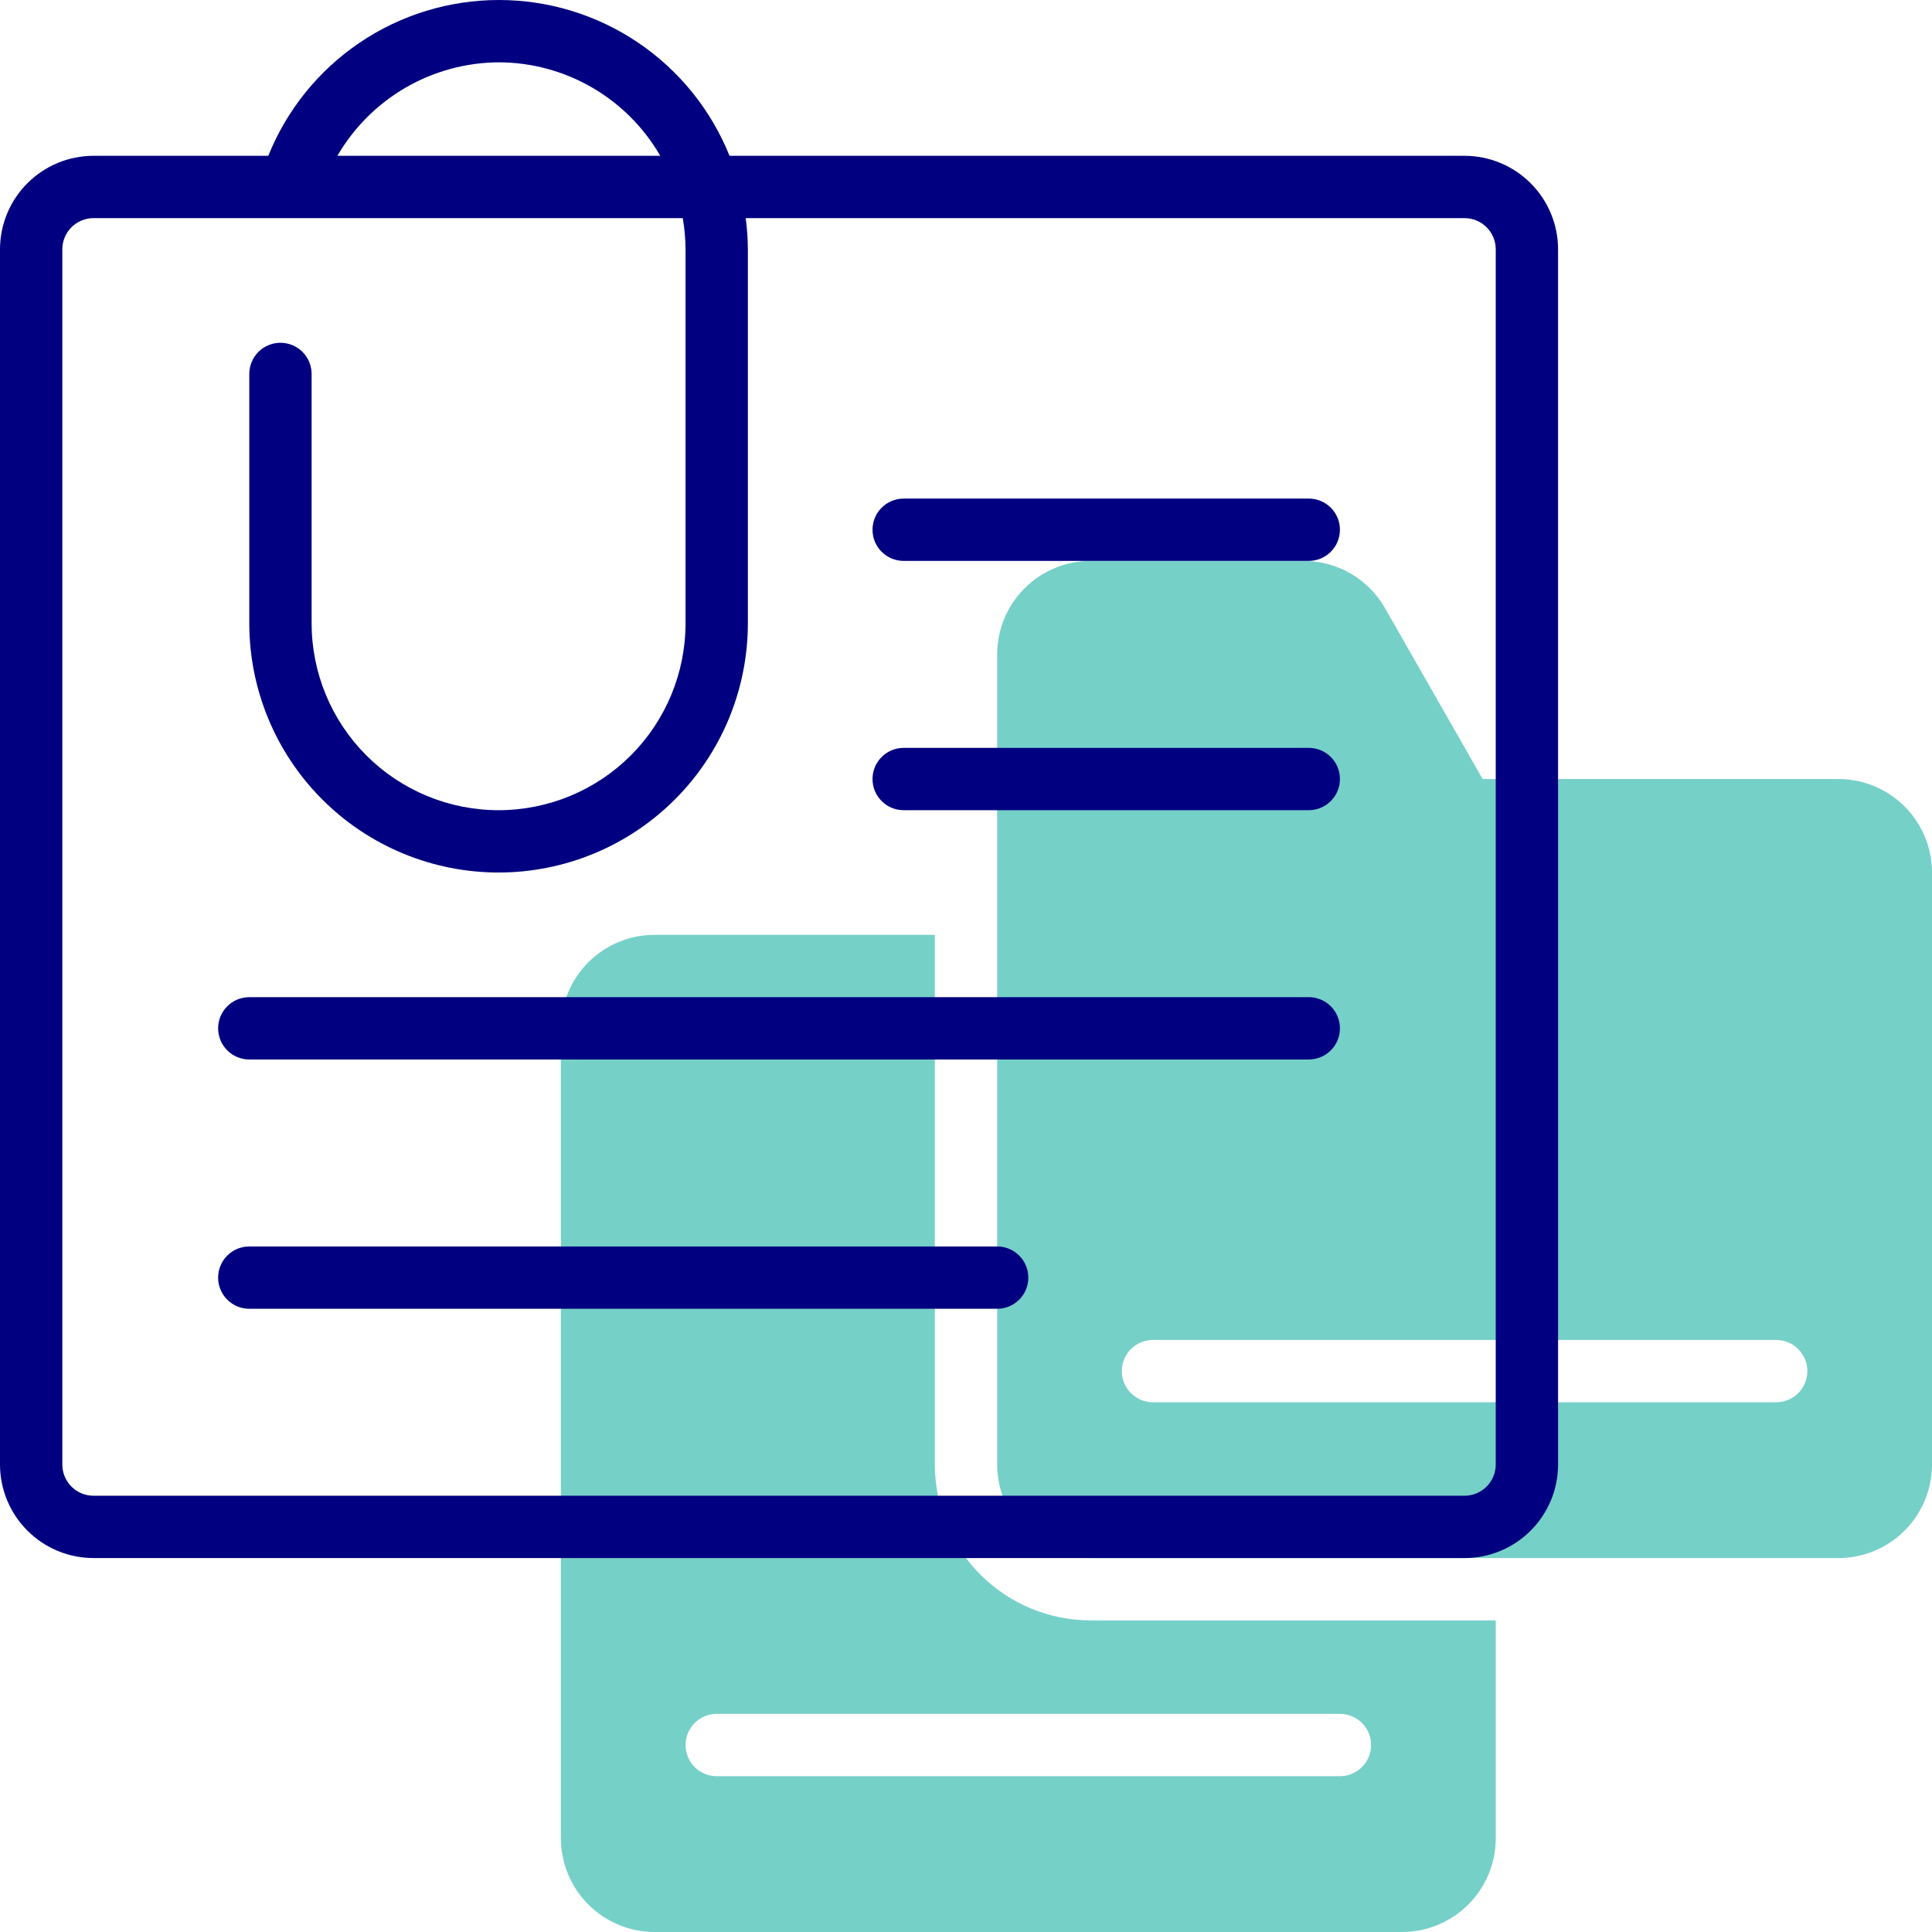 <svg width="62" height="62" viewBox="0 0 62 62" fill="none" xmlns="http://www.w3.org/2000/svg">
<path d="M59 25H47.58L44.444 19.512C44.181 19.053 43.802 18.672 43.345 18.406C42.887 18.141 42.368 18.001 41.839 18H35C34.205 18.001 33.442 18.317 32.88 18.88C32.317 19.442 32.001 20.205 32 21V47C32.001 47.795 32.317 48.558 32.88 49.12C33.442 49.683 34.205 49.999 35 50H59C59.795 49.999 60.558 49.683 61.12 49.12C61.683 48.558 61.999 47.795 62 47V28C61.999 27.205 61.683 26.442 61.12 25.88C60.558 25.317 59.795 25.001 59 25ZM57 45H37C36.735 45 36.48 44.895 36.293 44.707C36.105 44.52 36 44.265 36 44C36 43.735 36.105 43.48 36.293 43.293C36.48 43.105 36.735 43 37 43H57C57.265 43 57.52 43.105 57.707 43.293C57.895 43.48 58 43.735 58 44C58 44.265 57.895 44.52 57.707 44.707C57.52 44.895 57.265 45 57 45Z" fill="#75D0C8"/>
<path d="M30 47V30H21C20.205 30.002 19.443 30.319 18.881 30.881C18.319 31.443 18.002 32.205 18 33V59C18.002 59.795 18.319 60.557 18.881 61.119C19.443 61.681 20.205 61.998 21 62H45C45.795 61.998 46.557 61.681 47.119 61.119C47.681 60.557 47.998 59.795 48 59V52H35C33.674 51.999 32.403 51.473 31.465 50.535C30.527 49.597 30 48.326 30 47ZM44 56C44 56.265 43.895 56.52 43.707 56.707C43.52 56.895 43.265 57 43 57H23C22.735 57 22.48 56.895 22.293 56.707C22.105 56.52 22 56.265 22 56C22 55.735 22.105 55.48 22.293 55.293C22.48 55.105 22.735 55 23 55H43C43.265 55 43.52 55.105 43.707 55.293C43.895 55.48 44 55.735 44 56Z" fill="#75D0C8"/>
<path d="M47 5H23.411C22.817 3.523 21.795 2.258 20.476 1.367C19.157 0.476 17.602 0 16.011 0C14.419 0 12.864 0.476 11.545 1.367C10.226 2.258 9.204 3.523 8.61 5H3C2.205 5.001 1.442 5.317 0.88 5.88C0.317 6.442 0.001 7.205 0 8V47C0.001 47.795 0.317 48.558 0.88 49.12C1.442 49.683 2.205 49.999 3 50H47C47.795 49.999 48.558 49.683 49.12 49.12C49.683 48.558 49.999 47.795 50 47V8C49.999 7.205 49.683 6.442 49.12 5.88C48.558 5.317 47.795 5.001 47 5ZM16 2C17.052 2.001 18.085 2.279 18.996 2.806C19.906 3.332 20.662 4.089 21.188 5H10.827C11.354 4.093 12.108 3.34 13.015 2.813C13.922 2.287 14.951 2.007 16 2ZM48 47C48 47.265 47.894 47.519 47.707 47.707C47.519 47.894 47.265 48 47 48H3C2.735 48 2.481 47.894 2.293 47.707C2.106 47.519 2 47.265 2 47V8C2 7.735 2.106 7.481 2.293 7.293C2.481 7.106 2.735 7 3 7H21.91C21.968 7.33 21.998 7.665 22 8V20C22 21.591 21.368 23.117 20.243 24.243C19.117 25.368 17.591 26 16 26C14.409 26 12.883 25.368 11.757 24.243C10.632 23.117 10 21.591 10 20V12C10 11.735 9.895 11.48 9.707 11.293C9.52 11.105 9.265 11 9 11C8.735 11 8.48 11.105 8.293 11.293C8.105 11.48 8 11.735 8 12V20C8 22.122 8.843 24.157 10.343 25.657C11.843 27.157 13.878 28 16 28C18.122 28 20.157 27.157 21.657 25.657C23.157 24.157 24 22.122 24 20V8C23.998 7.666 23.975 7.332 23.93 7H47C47.265 7 47.519 7.106 47.707 7.293C47.894 7.481 48 7.735 48 8V47Z" fill="#000080"/>
<path d="M42 16H29C28.735 16 28.48 16.105 28.293 16.293C28.105 16.48 28 16.735 28 17C28 17.265 28.105 17.52 28.293 17.707C28.48 17.895 28.735 18 29 18H42C42.265 18 42.52 17.895 42.707 17.707C42.895 17.52 43 17.265 43 17C43 16.735 42.895 16.48 42.707 16.293C42.52 16.105 42.265 16 42 16Z" fill="#000080"/>
<path d="M42 24H29C28.735 24 28.48 24.105 28.293 24.293C28.105 24.48 28 24.735 28 25C28 25.265 28.105 25.52 28.293 25.707C28.48 25.895 28.735 26 29 26H42C42.265 26 42.52 25.895 42.707 25.707C42.895 25.52 43 25.265 43 25C43 24.735 42.895 24.48 42.707 24.293C42.52 24.105 42.265 24 42 24Z" fill="#000080"/>
<path d="M42 32H8C7.735 32 7.48 32.105 7.293 32.293C7.105 32.48 7 32.735 7 33C7 33.265 7.105 33.52 7.293 33.707C7.48 33.895 7.735 34 8 34H42C42.265 34 42.52 33.895 42.707 33.707C42.895 33.52 43 33.265 43 33C43 32.735 42.895 32.48 42.707 32.293C42.52 32.105 42.265 32 42 32Z" fill="#000080"/>
<path d="M32 40H8C7.735 40 7.48 40.105 7.293 40.293C7.105 40.48 7 40.735 7 41C7 41.265 7.105 41.52 7.293 41.707C7.48 41.895 7.735 42 8 42H32C32.265 42 32.52 41.895 32.707 41.707C32.895 41.52 33 41.265 33 41C33 40.735 32.895 40.48 32.707 40.293C32.52 40.105 32.265 40 32 40Z" fill="#000080"/>
</svg>
